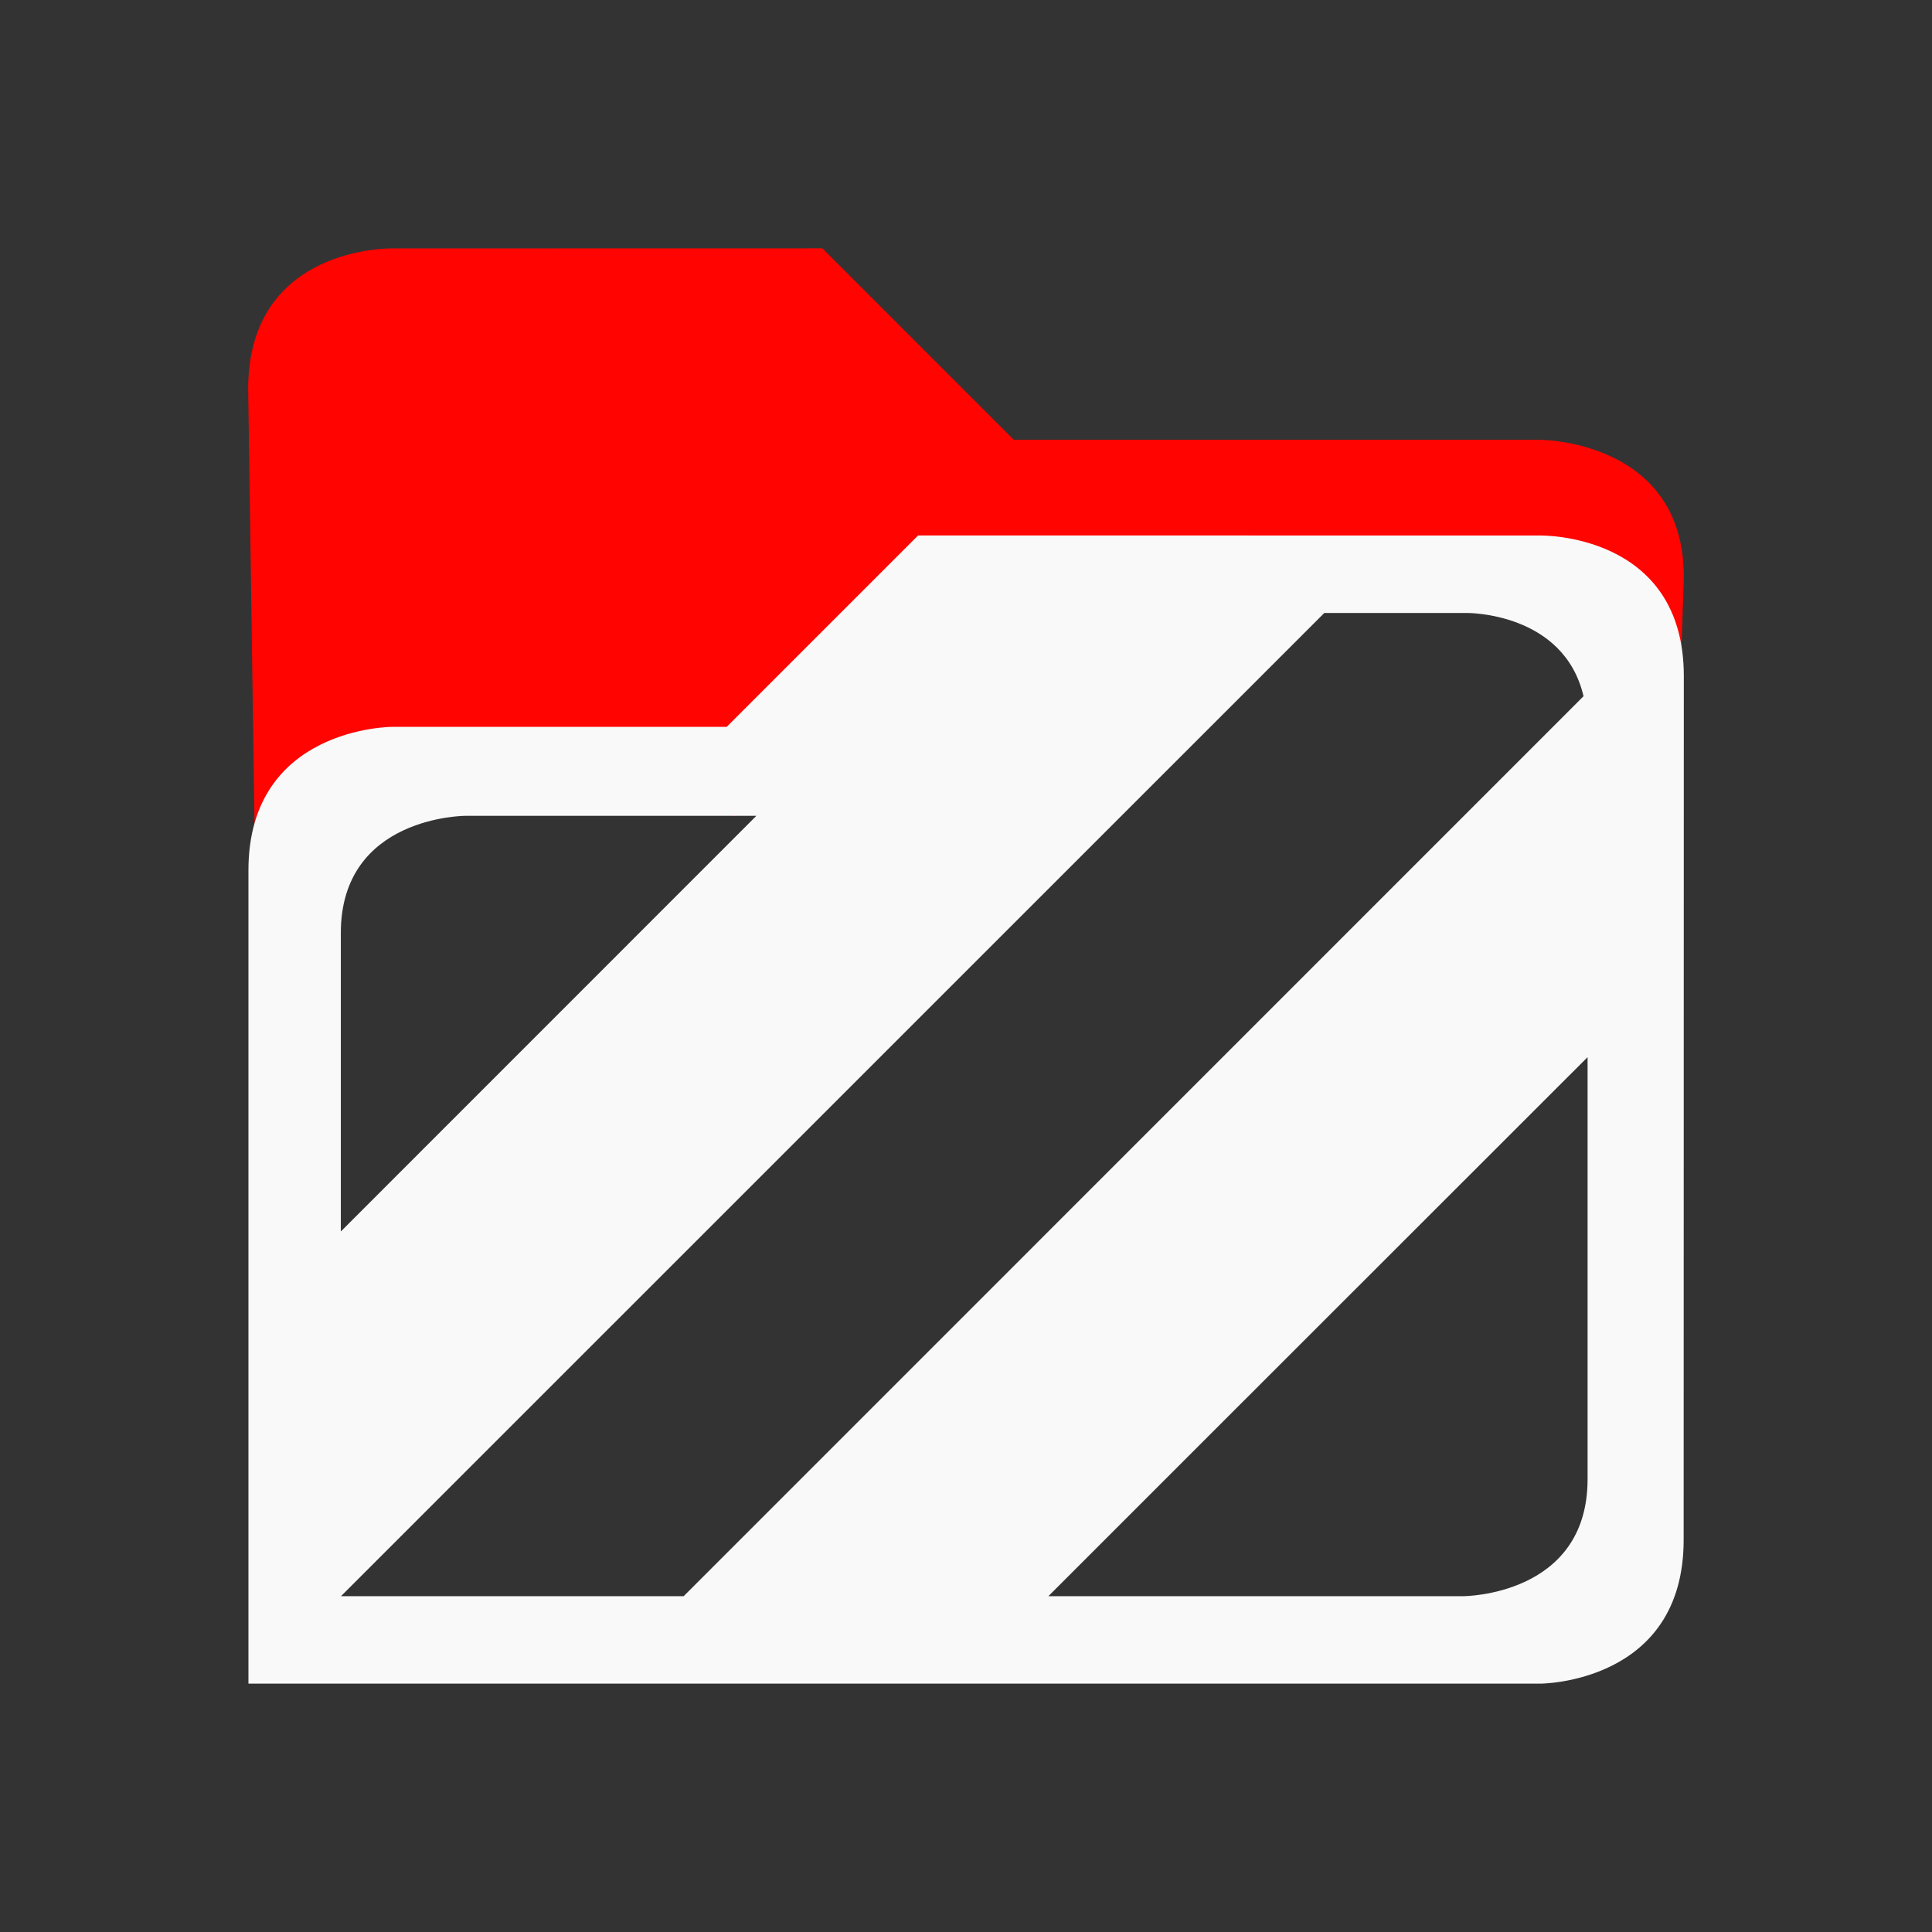 <svg xmlns="http://www.w3.org/2000/svg" viewBox="0 0 22 22" id="svg6">
  <rect x="0" y="0" width="22" height="22" fill="#333333" stroke="none"/>
  <defs id="defs3051">
    <style id="current-color-scheme">
      .ColorScheme-Text {
        color:#f9f9f9;
      }
      .ColorScheme-Highlight {
        color:#E0DFD8;
	  </style>
	</defs>
  <path style="fill:#ff0400;fill-opacity:1;stroke:none" 
     d="m 4.463,2.829 c 0,0 -1.637,-0.034 -1.637,1.6 L 2.903,9.712 C 4.653,8.716 6.527,9.119 8.382,9.291 l 2.41,-2.753 7.29,0.384 1.052,0.837 0.038,-1.117 C 19.228,5.009 17.537,5.008 17.537,5.008 h -5.992 l -2.18,-2.18 z"
     class="ColorScheme-Highlight" />
  <path style="fill:currentColor;fill-opacity:1;stroke:none" 
     d="m 10.455,6.097 -2.18,2.18 H 4.464 c 0,0 -1.635,0 -1.635,1.633 v 9.262 h 14.71 c 0,0 1.633,0 1.633,-1.636 l 0.002,-9.838 c 0,-1.635 -1.637,-1.6 -1.637,-1.6 z M 15.08,6.98 h 1.622 c 0,0 1.105,-0.013 1.33,0.948 L 7.785,18.176 H 3.883 Z M 5.3,9.29 h 3.313 l -4.732,4.733 v -3.4 C 3.882,9.29 5.3,9.29 5.3,9.29 Z m 12.778,2.748 v 4.806 c 0,1.332 -1.417,1.332 -1.417,1.332 h -4.723 l 1.904,-1.904 z"
     class="ColorScheme-Text" />
</svg>
